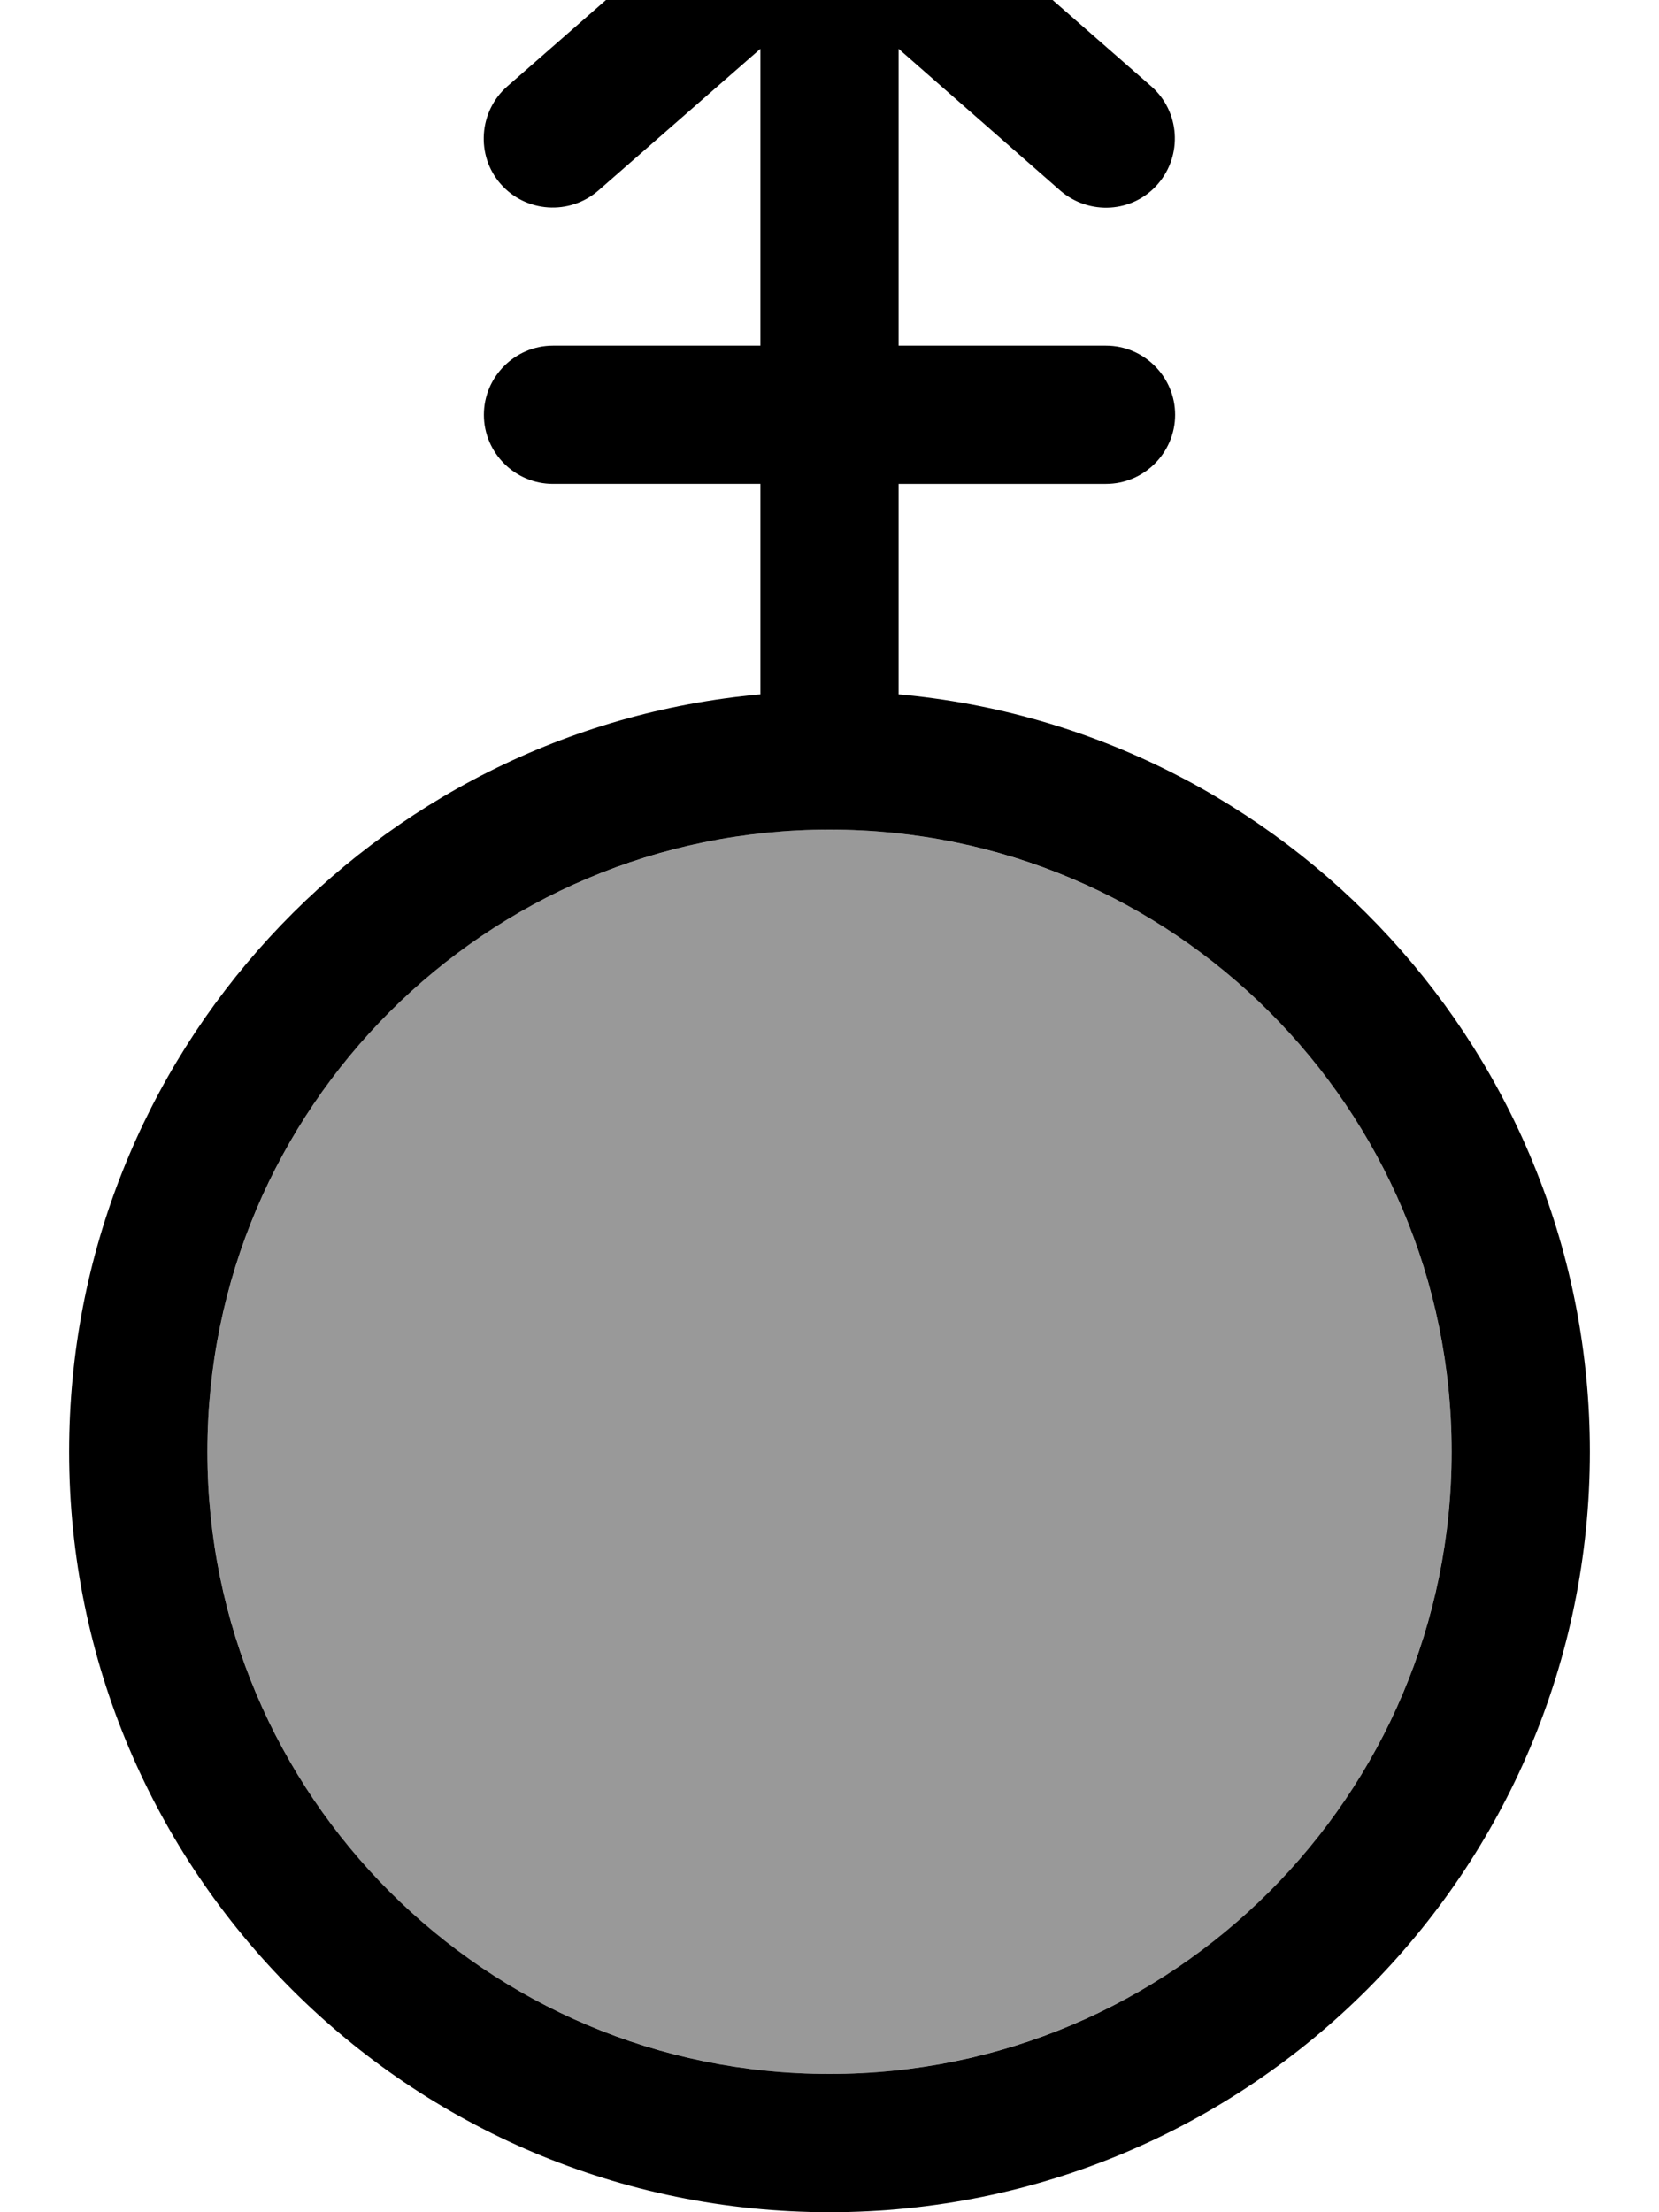 <svg fill="currentColor" xmlns="http://www.w3.org/2000/svg" viewBox="0 0 384 512"><!--! Font Awesome Pro 7.1.0 by @fontawesome - https://fontawesome.com License - https://fontawesome.com/license (Commercial License) Copyright 2025 Fonticons, Inc. --><path opacity=".4" fill="currentColor" d="M48 336a144 144 0 1 0 288 0 144 144 0 1 0 -288 0z"/><path fill="currentColor" d="M192 192l0 0c-79.5 0-144 64.5-144 144s64.5 144 144 144 144-64.5 144-144-64.5-144-144-144zM16 336c0-91.8 70.3-167.2 160-175.3l0-48.7-48 0c-8.8 0-16-7.2-16-16s7.2-16 16-16l48 0 0-68.7-37.5 32.8c-6.7 5.8-16.8 5.1-22.6-1.5s-5.1-16.8 1.5-22.6l64-56c6-5.3 15-5.3 21.1 0l64 56c6.6 5.8 7.3 15.9 1.5 22.6s-15.9 7.3-22.6 1.5L208 11.3 208 80 256 80c8.8 0 16 7.2 16 16s-7.2 16-16 16l-48 0 0 48.7c89.7 8.1 160 83.5 160 175.3 0 97.2-78.8 176-176 176S16 433.2 16 336z"/></svg>